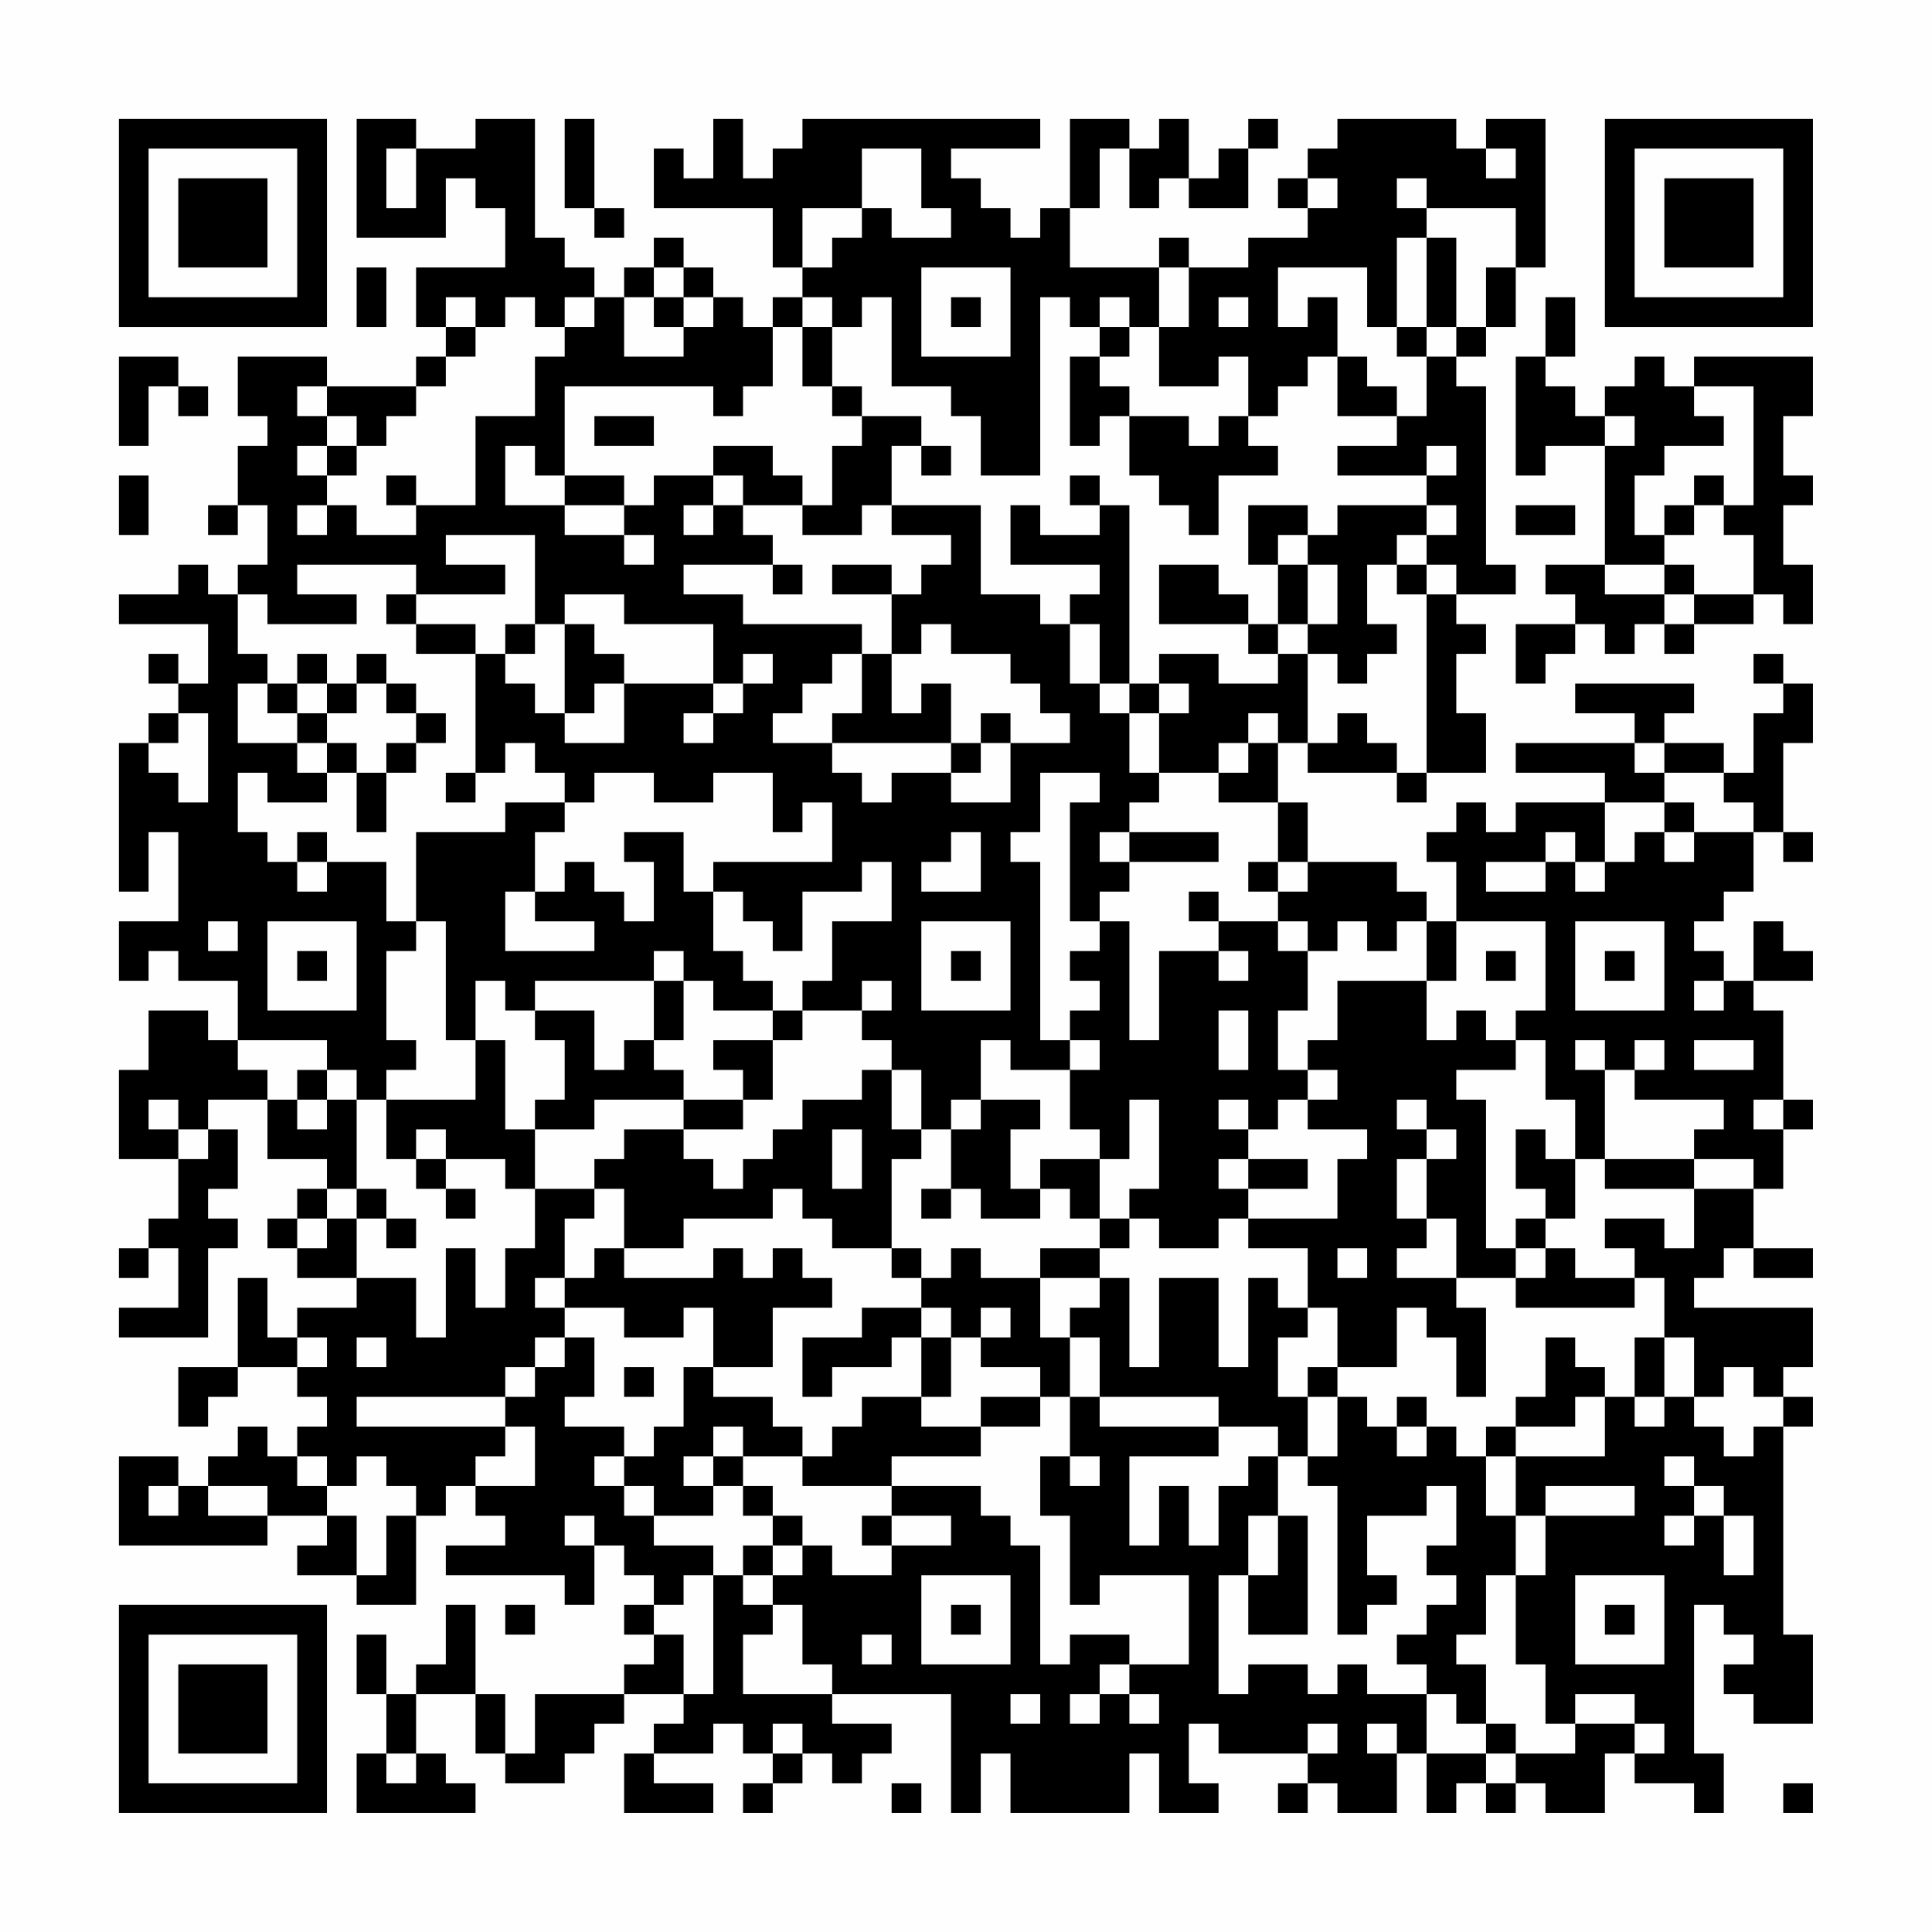 <?xml version="1.0" encoding="UTF-8"?>
<svg xmlns="http://www.w3.org/2000/svg" version="1.1" width="300" height="300" viewBox="0 0 300 300"><rect x="0" y="0" width="300" height="300" fill="#fefefe"/><g transform="scale(4.615)"><g transform="translate(4,4)"><path fill-rule="evenodd" d="M8 0L8 4L11 4L11 2L12 2L12 3L13 3L13 5L10 5L10 7L11 7L11 8L10 8L10 9L7 9L7 8L4 8L4 10L5 10L5 11L4 11L4 13L3 13L3 14L4 14L4 13L5 13L5 15L4 15L4 16L3 16L3 15L2 15L2 16L0 16L0 17L3 17L3 19L2 19L2 18L1 18L1 19L2 19L2 20L1 20L1 21L0 21L0 26L1 26L1 24L2 24L2 27L0 27L0 29L1 29L1 28L2 28L2 29L4 29L4 31L3 31L3 30L1 30L1 32L0 32L0 35L2 35L2 37L1 37L1 38L0 38L0 39L1 39L1 38L2 38L2 40L0 40L0 41L3 41L3 38L4 38L4 37L3 37L3 36L4 36L4 34L3 34L3 33L5 33L5 35L7 35L7 36L6 36L6 37L5 37L5 38L6 38L6 39L8 39L8 40L6 40L6 41L5 41L5 39L4 39L4 42L2 42L2 44L3 44L3 43L4 43L4 42L6 42L6 43L7 43L7 44L6 44L6 45L5 45L5 44L4 44L4 45L3 45L3 46L2 46L2 45L0 45L0 48L5 48L5 47L7 47L7 48L6 48L6 49L8 49L8 50L10 50L10 47L11 47L11 46L12 46L12 47L13 47L13 48L11 48L11 49L15 49L15 50L16 50L16 48L17 48L17 49L18 49L18 50L17 50L17 51L18 51L18 52L17 52L17 53L14 53L14 55L13 55L13 53L12 53L12 50L11 50L11 52L10 52L10 53L9 53L9 51L8 51L8 53L9 53L9 55L8 55L8 57L12 57L12 56L11 56L11 55L10 55L10 53L12 53L12 55L13 55L13 56L15 56L15 55L16 55L16 54L17 54L17 53L19 53L19 54L18 54L18 55L17 55L17 57L20 57L20 56L18 56L18 55L20 55L20 54L21 54L21 55L22 55L22 56L21 56L21 57L22 57L22 56L23 56L23 55L24 55L24 56L25 56L25 55L26 55L26 54L24 54L24 53L28 53L28 57L29 57L29 55L30 55L30 57L34 57L34 55L35 55L35 57L37 57L37 56L36 56L36 54L37 54L37 55L40 55L40 56L39 56L39 57L40 57L40 56L41 56L41 57L43 57L43 55L44 55L44 57L45 57L45 56L46 56L46 57L47 57L47 56L48 56L48 57L50 57L50 55L51 55L51 56L53 56L53 57L54 57L54 55L53 55L53 50L54 50L54 51L55 51L55 52L54 52L54 53L55 53L55 54L57 54L57 51L56 51L56 44L57 44L57 43L56 43L56 42L57 42L57 40L53 40L53 39L54 39L54 38L55 38L55 39L57 39L57 38L55 38L55 36L56 36L56 34L57 34L57 33L56 33L56 30L55 30L55 29L57 29L57 28L56 28L56 27L55 27L55 29L54 29L54 28L53 28L53 27L54 27L54 26L55 26L55 24L56 24L56 25L57 25L57 24L56 24L56 21L57 21L57 19L56 19L56 18L55 18L55 19L56 19L56 20L55 20L55 22L54 22L54 21L52 21L52 20L53 20L53 19L49 19L49 20L51 20L51 21L47 21L47 22L50 22L50 23L47 23L47 24L46 24L46 23L45 23L45 24L44 24L44 25L45 25L45 27L44 27L44 26L43 26L43 25L40 25L40 23L39 23L39 21L40 21L40 22L43 22L43 23L44 23L44 22L46 22L46 20L45 20L45 18L46 18L46 17L45 17L45 16L47 16L47 15L46 15L46 9L45 9L45 8L46 8L46 7L47 7L47 5L48 5L48 0L46 0L46 1L45 1L45 0L41 0L41 1L40 1L40 2L39 2L39 3L40 3L40 4L38 4L38 5L36 5L36 4L35 4L35 5L32 5L32 3L33 3L33 1L34 1L34 3L35 3L35 2L36 2L36 3L38 3L38 1L39 1L39 0L38 0L38 1L37 1L37 2L36 2L36 0L35 0L35 1L34 1L34 0L32 0L32 3L31 3L31 4L30 4L30 3L29 3L29 2L28 2L28 1L31 1L31 0L23 0L23 1L22 1L22 2L21 2L21 0L20 0L20 2L19 2L19 1L18 1L18 3L22 3L22 5L23 5L23 6L22 6L22 7L21 7L21 6L20 6L20 5L19 5L19 4L18 4L18 5L17 5L17 6L16 6L16 5L15 5L15 4L14 4L14 0L12 0L12 1L10 1L10 0ZM15 0L15 3L16 3L16 4L17 4L17 3L16 3L16 0ZM9 1L9 3L10 3L10 1ZM25 1L25 3L23 3L23 5L24 5L24 4L25 4L25 3L26 3L26 4L28 4L28 3L27 3L27 1ZM46 1L46 2L47 2L47 1ZM40 2L40 3L41 3L41 2ZM43 2L43 3L44 3L44 4L43 4L43 7L42 7L42 5L39 5L39 7L40 7L40 6L41 6L41 8L40 8L40 9L39 9L39 10L38 10L38 8L37 8L37 9L35 9L35 7L36 7L36 5L35 5L35 7L34 7L34 6L33 6L33 7L32 7L32 6L31 6L31 12L29 12L29 10L28 10L28 9L26 9L26 6L25 6L25 7L24 7L24 6L23 6L23 7L22 7L22 9L21 9L21 10L20 10L20 9L15 9L15 12L14 12L14 11L13 11L13 13L15 13L15 14L17 14L17 15L18 15L18 14L17 14L17 13L18 13L18 12L20 12L20 13L19 13L19 14L20 14L20 13L21 13L21 14L22 14L22 15L19 15L19 16L21 16L21 17L25 17L25 18L24 18L24 19L23 19L23 20L22 20L22 21L24 21L24 22L25 22L25 23L26 23L26 22L28 22L28 23L30 23L30 21L32 21L32 20L31 20L31 19L30 19L30 18L28 18L28 17L27 17L27 18L26 18L26 16L27 16L27 15L28 15L28 14L26 14L26 13L29 13L29 16L31 16L31 17L32 17L32 19L33 19L33 20L34 20L34 22L35 22L35 23L34 23L34 24L33 24L33 25L34 25L34 26L33 26L33 27L32 27L32 23L33 23L33 22L31 22L31 24L30 24L30 25L31 25L31 31L32 31L32 32L30 32L30 31L29 31L29 33L28 33L28 34L27 34L27 32L26 32L26 31L25 31L25 30L26 30L26 29L25 29L25 30L23 30L23 29L24 29L24 27L26 27L26 25L25 25L25 26L23 26L23 28L22 28L22 27L21 27L21 26L20 26L20 25L24 25L24 23L23 23L23 24L22 24L22 22L20 22L20 23L18 23L18 22L16 22L16 23L15 23L15 22L14 22L14 21L13 21L13 22L12 22L12 18L13 18L13 19L14 19L14 20L15 20L15 21L17 21L17 19L20 19L20 20L19 20L19 21L20 21L20 20L21 20L21 19L22 19L22 18L21 18L21 19L20 19L20 17L17 17L17 16L15 16L15 17L14 17L14 14L11 14L11 15L13 15L13 16L10 16L10 15L6 15L6 16L8 16L8 17L5 17L5 16L4 16L4 18L5 18L5 19L4 19L4 21L6 21L6 22L7 22L7 23L5 23L5 22L4 22L4 24L5 24L5 25L6 25L6 26L7 26L7 25L9 25L9 27L10 27L10 28L9 28L9 31L10 31L10 32L9 32L9 33L8 33L8 32L7 32L7 31L4 31L4 32L5 32L5 33L6 33L6 34L7 34L7 33L8 33L8 36L7 36L7 37L6 37L6 38L7 38L7 37L8 37L8 39L10 39L10 41L11 41L11 38L12 38L12 40L13 40L13 38L14 38L14 36L16 36L16 37L15 37L15 39L14 39L14 40L15 40L15 41L14 41L14 42L13 42L13 43L8 43L8 44L13 44L13 45L12 45L12 46L14 46L14 44L13 44L13 43L14 43L14 42L15 42L15 41L16 41L16 43L15 43L15 44L17 44L17 45L16 45L16 46L17 46L17 47L18 47L18 48L20 48L20 49L19 49L19 50L18 50L18 51L19 51L19 53L20 53L20 49L21 49L21 50L22 50L22 51L21 51L21 53L24 53L24 52L23 52L23 50L22 50L22 49L23 49L23 48L24 48L24 49L26 49L26 48L28 48L28 47L26 47L26 46L29 46L29 47L30 47L30 48L31 48L31 52L32 52L32 51L34 51L34 52L33 52L33 53L32 53L32 54L33 54L33 53L34 53L34 54L35 54L35 53L34 53L34 52L36 52L36 49L33 49L33 50L32 50L32 47L31 47L31 45L32 45L32 46L33 46L33 45L32 45L32 43L33 43L33 44L37 44L37 45L34 45L34 48L35 48L35 46L36 46L36 48L37 48L37 46L38 46L38 45L39 45L39 47L38 47L38 49L37 49L37 53L38 53L38 52L40 52L40 53L41 53L41 52L42 52L42 53L44 53L44 55L46 55L46 56L47 56L47 55L49 55L49 54L51 54L51 55L52 55L52 54L51 54L51 53L49 53L49 54L48 54L48 52L47 52L47 49L48 49L48 47L51 47L51 46L48 46L48 47L47 47L47 45L50 45L50 43L51 43L51 44L52 44L52 43L53 43L53 44L54 44L54 45L55 45L55 44L56 44L56 43L55 43L55 42L54 42L54 43L53 43L53 41L52 41L52 39L51 39L51 38L50 38L50 37L52 37L52 38L53 38L53 36L55 36L55 35L53 35L53 34L54 34L54 33L51 33L51 32L52 32L52 31L51 31L51 32L50 32L50 31L49 31L49 32L50 32L50 35L49 35L49 33L48 33L48 31L47 31L47 30L48 30L48 27L45 27L45 29L44 29L44 27L43 27L43 28L42 28L42 27L41 27L41 28L40 28L40 27L39 27L39 26L40 26L40 25L39 25L39 23L37 23L37 22L38 22L38 21L39 21L39 20L38 20L38 21L37 21L37 22L35 22L35 20L36 20L36 19L35 19L35 18L37 18L37 19L39 19L39 18L40 18L40 21L41 21L41 20L42 20L42 21L43 21L43 22L44 22L44 16L45 16L45 15L44 15L44 14L45 14L45 13L44 13L44 12L45 12L45 11L44 11L44 12L41 12L41 11L43 11L43 10L44 10L44 8L45 8L45 7L46 7L46 5L47 5L47 3L44 3L44 2ZM44 4L44 7L43 7L43 8L44 8L44 7L45 7L45 4ZM8 5L8 7L9 7L9 5ZM18 5L18 6L17 6L17 8L19 8L19 7L20 7L20 6L19 6L19 5ZM27 5L27 8L30 8L30 5ZM11 6L11 7L12 7L12 8L11 8L11 9L10 9L10 10L9 10L9 11L8 11L8 10L7 10L7 9L6 9L6 10L7 10L7 11L6 11L6 12L7 12L7 13L6 13L6 14L7 14L7 13L8 13L8 14L10 14L10 13L12 13L12 10L14 10L14 8L15 8L15 7L16 7L16 6L15 6L15 7L14 7L14 6L13 6L13 7L12 7L12 6ZM18 6L18 7L19 7L19 6ZM28 6L28 7L29 7L29 6ZM37 6L37 7L38 7L38 6ZM48 6L48 8L47 8L47 12L48 12L48 11L50 11L50 15L48 15L48 16L49 16L49 17L47 17L47 19L48 19L48 18L49 18L49 17L50 17L50 18L51 18L51 17L52 17L52 18L53 18L53 17L55 17L55 16L56 16L56 17L57 17L57 15L56 15L56 13L57 13L57 12L56 12L56 10L57 10L57 8L53 8L53 9L52 9L52 8L51 8L51 9L50 9L50 10L49 10L49 9L48 9L48 8L49 8L49 6ZM23 7L23 9L24 9L24 10L25 10L25 11L24 11L24 13L23 13L23 12L22 12L22 11L20 11L20 12L21 12L21 13L23 13L23 14L25 14L25 13L26 13L26 11L27 11L27 12L28 12L28 11L27 11L27 10L25 10L25 9L24 9L24 7ZM33 7L33 8L32 8L32 11L33 11L33 10L34 10L34 12L35 12L35 13L36 13L36 14L37 14L37 12L39 12L39 11L38 11L38 10L37 10L37 11L36 11L36 10L34 10L34 9L33 9L33 8L34 8L34 7ZM0 8L0 11L1 11L1 9L2 9L2 10L3 10L3 9L2 9L2 8ZM41 8L41 10L43 10L43 9L42 9L42 8ZM53 9L53 10L54 10L54 11L52 11L52 12L51 12L51 14L52 14L52 15L50 15L50 16L52 16L52 17L53 17L53 16L55 16L55 14L54 14L54 13L55 13L55 9ZM16 10L16 11L18 11L18 10ZM50 10L50 11L51 11L51 10ZM7 11L7 12L8 12L8 11ZM0 12L0 14L1 14L1 12ZM9 12L9 13L10 13L10 12ZM15 12L15 13L17 13L17 12ZM32 12L32 13L33 13L33 14L31 14L31 13L30 13L30 15L33 15L33 16L32 16L32 17L33 17L33 19L34 19L34 20L35 20L35 19L34 19L34 13L33 13L33 12ZM53 12L53 13L52 13L52 14L53 14L53 13L54 13L54 12ZM38 13L38 15L39 15L39 17L38 17L38 16L37 16L37 15L35 15L35 17L38 17L38 18L39 18L39 17L40 17L40 18L41 18L41 19L42 19L42 18L43 18L43 17L42 17L42 15L43 15L43 16L44 16L44 15L43 15L43 14L44 14L44 13L41 13L41 14L40 14L40 13ZM47 13L47 14L49 14L49 13ZM39 14L39 15L40 15L40 17L41 17L41 15L40 15L40 14ZM22 15L22 16L23 16L23 15ZM24 15L24 16L26 16L26 15ZM52 15L52 16L53 16L53 15ZM9 16L9 17L10 17L10 18L12 18L12 17L10 17L10 16ZM13 17L13 18L14 18L14 17ZM15 17L15 20L16 20L16 19L17 19L17 18L16 18L16 17ZM6 18L6 19L5 19L5 20L6 20L6 21L7 21L7 22L8 22L8 24L9 24L9 22L10 22L10 21L11 21L11 20L10 20L10 19L9 19L9 18L8 18L8 19L7 19L7 18ZM25 18L25 20L24 20L24 21L28 21L28 22L29 22L29 21L30 21L30 20L29 20L29 21L28 21L28 19L27 19L27 20L26 20L26 18ZM6 19L6 20L7 20L7 21L8 21L8 22L9 22L9 21L10 21L10 20L9 20L9 19L8 19L8 20L7 20L7 19ZM2 20L2 21L1 21L1 22L2 22L2 23L3 23L3 20ZM51 21L51 22L52 22L52 23L50 23L50 25L49 25L49 24L48 24L48 25L46 25L46 26L48 26L48 25L49 25L49 26L50 26L50 25L51 25L51 24L52 24L52 25L53 25L53 24L55 24L55 23L54 23L54 22L52 22L52 21ZM11 22L11 23L12 23L12 22ZM13 23L13 24L10 24L10 27L11 27L11 31L12 31L12 33L9 33L9 35L10 35L10 36L11 36L11 37L12 37L12 36L11 36L11 35L13 35L13 36L14 36L14 34L16 34L16 33L19 33L19 34L17 34L17 35L16 35L16 36L17 36L17 38L16 38L16 39L15 39L15 40L17 40L17 41L19 41L19 40L20 40L20 42L19 42L19 44L18 44L18 45L17 45L17 46L18 46L18 47L20 47L20 46L21 46L21 47L22 47L22 48L21 48L21 49L22 49L22 48L23 48L23 47L22 47L22 46L21 46L21 45L23 45L23 46L26 46L26 45L29 45L29 44L31 44L31 43L32 43L32 41L33 41L33 43L37 43L37 44L39 44L39 45L40 45L40 46L41 46L41 51L42 51L42 50L43 50L43 49L42 49L42 47L44 47L44 46L45 46L45 48L44 48L44 49L45 49L45 50L44 50L44 51L43 51L43 52L44 52L44 53L45 53L45 54L46 54L46 55L47 55L47 54L46 54L46 52L45 52L45 51L46 51L46 49L47 49L47 47L46 47L46 45L47 45L47 44L49 44L49 43L50 43L50 42L49 42L49 41L48 41L48 43L47 43L47 44L46 44L46 45L45 45L45 44L44 44L44 43L43 43L43 44L42 44L42 43L41 43L41 42L43 42L43 40L44 40L44 41L45 41L45 43L46 43L46 40L45 40L45 39L47 39L47 40L51 40L51 39L49 39L49 38L48 38L48 37L49 37L49 35L48 35L48 34L47 34L47 36L48 36L48 37L47 37L47 38L46 38L46 33L45 33L45 32L47 32L47 31L46 31L46 30L45 30L45 31L44 31L44 29L41 29L41 31L40 31L40 32L39 32L39 30L40 30L40 28L39 28L39 27L37 27L37 26L36 26L36 27L37 27L37 28L35 28L35 31L34 31L34 27L33 27L33 28L32 28L32 29L33 29L33 30L32 30L32 31L33 31L33 32L32 32L32 34L33 34L33 35L31 35L31 36L30 36L30 34L31 34L31 33L29 33L29 34L28 34L28 36L27 36L27 37L28 37L28 36L29 36L29 37L31 37L31 36L32 36L32 37L33 37L33 38L31 38L31 39L29 39L29 38L28 38L28 39L27 39L27 38L26 38L26 35L27 35L27 34L26 34L26 32L25 32L25 33L23 33L23 34L22 34L22 35L21 35L21 36L20 36L20 35L19 35L19 34L21 34L21 33L22 33L22 31L23 31L23 30L22 30L22 29L21 29L21 28L20 28L20 26L19 26L19 24L17 24L17 25L18 25L18 27L17 27L17 26L16 26L16 25L15 25L15 26L14 26L14 24L15 24L15 23ZM52 23L52 24L53 24L53 23ZM6 24L6 25L7 25L7 24ZM28 24L28 25L27 25L27 26L29 26L29 24ZM34 24L34 25L37 25L37 24ZM38 25L38 26L39 26L39 25ZM13 26L13 28L16 28L16 27L14 27L14 26ZM3 27L3 28L4 28L4 27ZM5 27L5 30L8 30L8 27ZM27 27L27 30L30 30L30 27ZM49 27L49 30L52 30L52 27ZM6 28L6 29L7 29L7 28ZM18 28L18 29L14 29L14 30L13 30L13 29L12 29L12 31L13 31L13 34L14 34L14 33L15 33L15 31L14 31L14 30L16 30L16 32L17 32L17 31L18 31L18 32L19 32L19 33L21 33L21 32L20 32L20 31L22 31L22 30L20 30L20 29L19 29L19 28ZM28 28L28 29L29 29L29 28ZM37 28L37 29L38 29L38 28ZM46 28L46 29L47 29L47 28ZM50 28L50 29L51 29L51 28ZM18 29L18 31L19 31L19 29ZM53 29L53 30L54 30L54 29ZM37 30L37 32L38 32L38 30ZM53 31L53 32L55 32L55 31ZM6 32L6 33L7 33L7 32ZM40 32L40 33L39 33L39 34L38 34L38 33L37 33L37 34L38 34L38 35L37 35L37 36L38 36L38 37L37 37L37 38L35 38L35 37L34 37L34 36L35 36L35 33L34 33L34 35L33 35L33 37L34 37L34 38L33 38L33 39L31 39L31 41L32 41L32 40L33 40L33 39L34 39L34 42L35 42L35 39L37 39L37 42L38 42L38 39L39 39L39 40L40 40L40 41L39 41L39 43L40 43L40 45L41 45L41 43L40 43L40 42L41 42L41 40L40 40L40 38L38 38L38 37L41 37L41 35L42 35L42 34L40 34L40 33L41 33L41 32ZM1 33L1 34L2 34L2 35L3 35L3 34L2 34L2 33ZM43 33L43 34L44 34L44 35L43 35L43 37L44 37L44 38L43 38L43 39L45 39L45 37L44 37L44 35L45 35L45 34L44 34L44 33ZM55 33L55 34L56 34L56 33ZM10 34L10 35L11 35L11 34ZM24 34L24 36L25 36L25 34ZM38 35L38 36L40 36L40 35ZM50 35L50 36L53 36L53 35ZM8 36L8 37L9 37L9 38L10 38L10 37L9 37L9 36ZM22 36L22 37L19 37L19 38L17 38L17 39L20 39L20 38L21 38L21 39L22 39L22 38L23 38L23 39L24 39L24 40L22 40L22 42L20 42L20 43L22 43L22 44L23 44L23 45L24 45L24 44L25 44L25 43L27 43L27 44L29 44L29 43L31 43L31 42L29 42L29 41L30 41L30 40L29 40L29 41L28 41L28 40L27 40L27 39L26 39L26 38L24 38L24 37L23 37L23 36ZM41 38L41 39L42 39L42 38ZM47 38L47 39L48 39L48 38ZM25 40L25 41L23 41L23 43L24 43L24 42L26 42L26 41L27 41L27 43L28 43L28 41L27 41L27 40ZM6 41L6 42L7 42L7 41ZM8 41L8 42L9 42L9 41ZM51 41L51 43L52 43L52 41ZM17 42L17 43L18 43L18 42ZM20 44L20 45L19 45L19 46L20 46L20 45L21 45L21 44ZM43 44L43 45L44 45L44 44ZM6 45L6 46L7 46L7 47L8 47L8 49L9 49L9 47L10 47L10 46L9 46L9 45L8 45L8 46L7 46L7 45ZM52 45L52 46L53 46L53 47L52 47L52 48L53 48L53 47L54 47L54 49L55 49L55 47L54 47L54 46L53 46L53 45ZM1 46L1 47L2 47L2 46ZM3 46L3 47L5 47L5 46ZM15 47L15 48L16 48L16 47ZM25 47L25 48L26 48L26 47ZM39 47L39 49L38 49L38 51L40 51L40 47ZM27 49L27 52L30 52L30 49ZM49 49L49 52L52 52L52 49ZM13 50L13 51L14 51L14 50ZM28 50L28 51L29 51L29 50ZM50 50L50 51L51 51L51 50ZM25 51L25 52L26 52L26 51ZM30 53L30 54L31 54L31 53ZM22 54L22 55L23 55L23 54ZM40 54L40 55L41 55L41 54ZM42 54L42 55L43 55L43 54ZM9 55L9 56L10 56L10 55ZM26 56L26 57L27 57L27 56ZM56 56L56 57L57 57L57 56ZM0 0L0 7L7 7L7 0ZM1 1L1 6L6 6L6 1ZM2 2L2 5L5 5L5 2ZM50 0L50 7L57 7L57 0ZM51 1L51 6L56 6L56 1ZM52 2L52 5L55 5L55 2ZM0 50L0 57L7 57L7 50ZM1 51L1 56L6 56L6 51ZM2 52L2 55L5 55L5 52Z" fill="#000000"/></g></g></svg>
